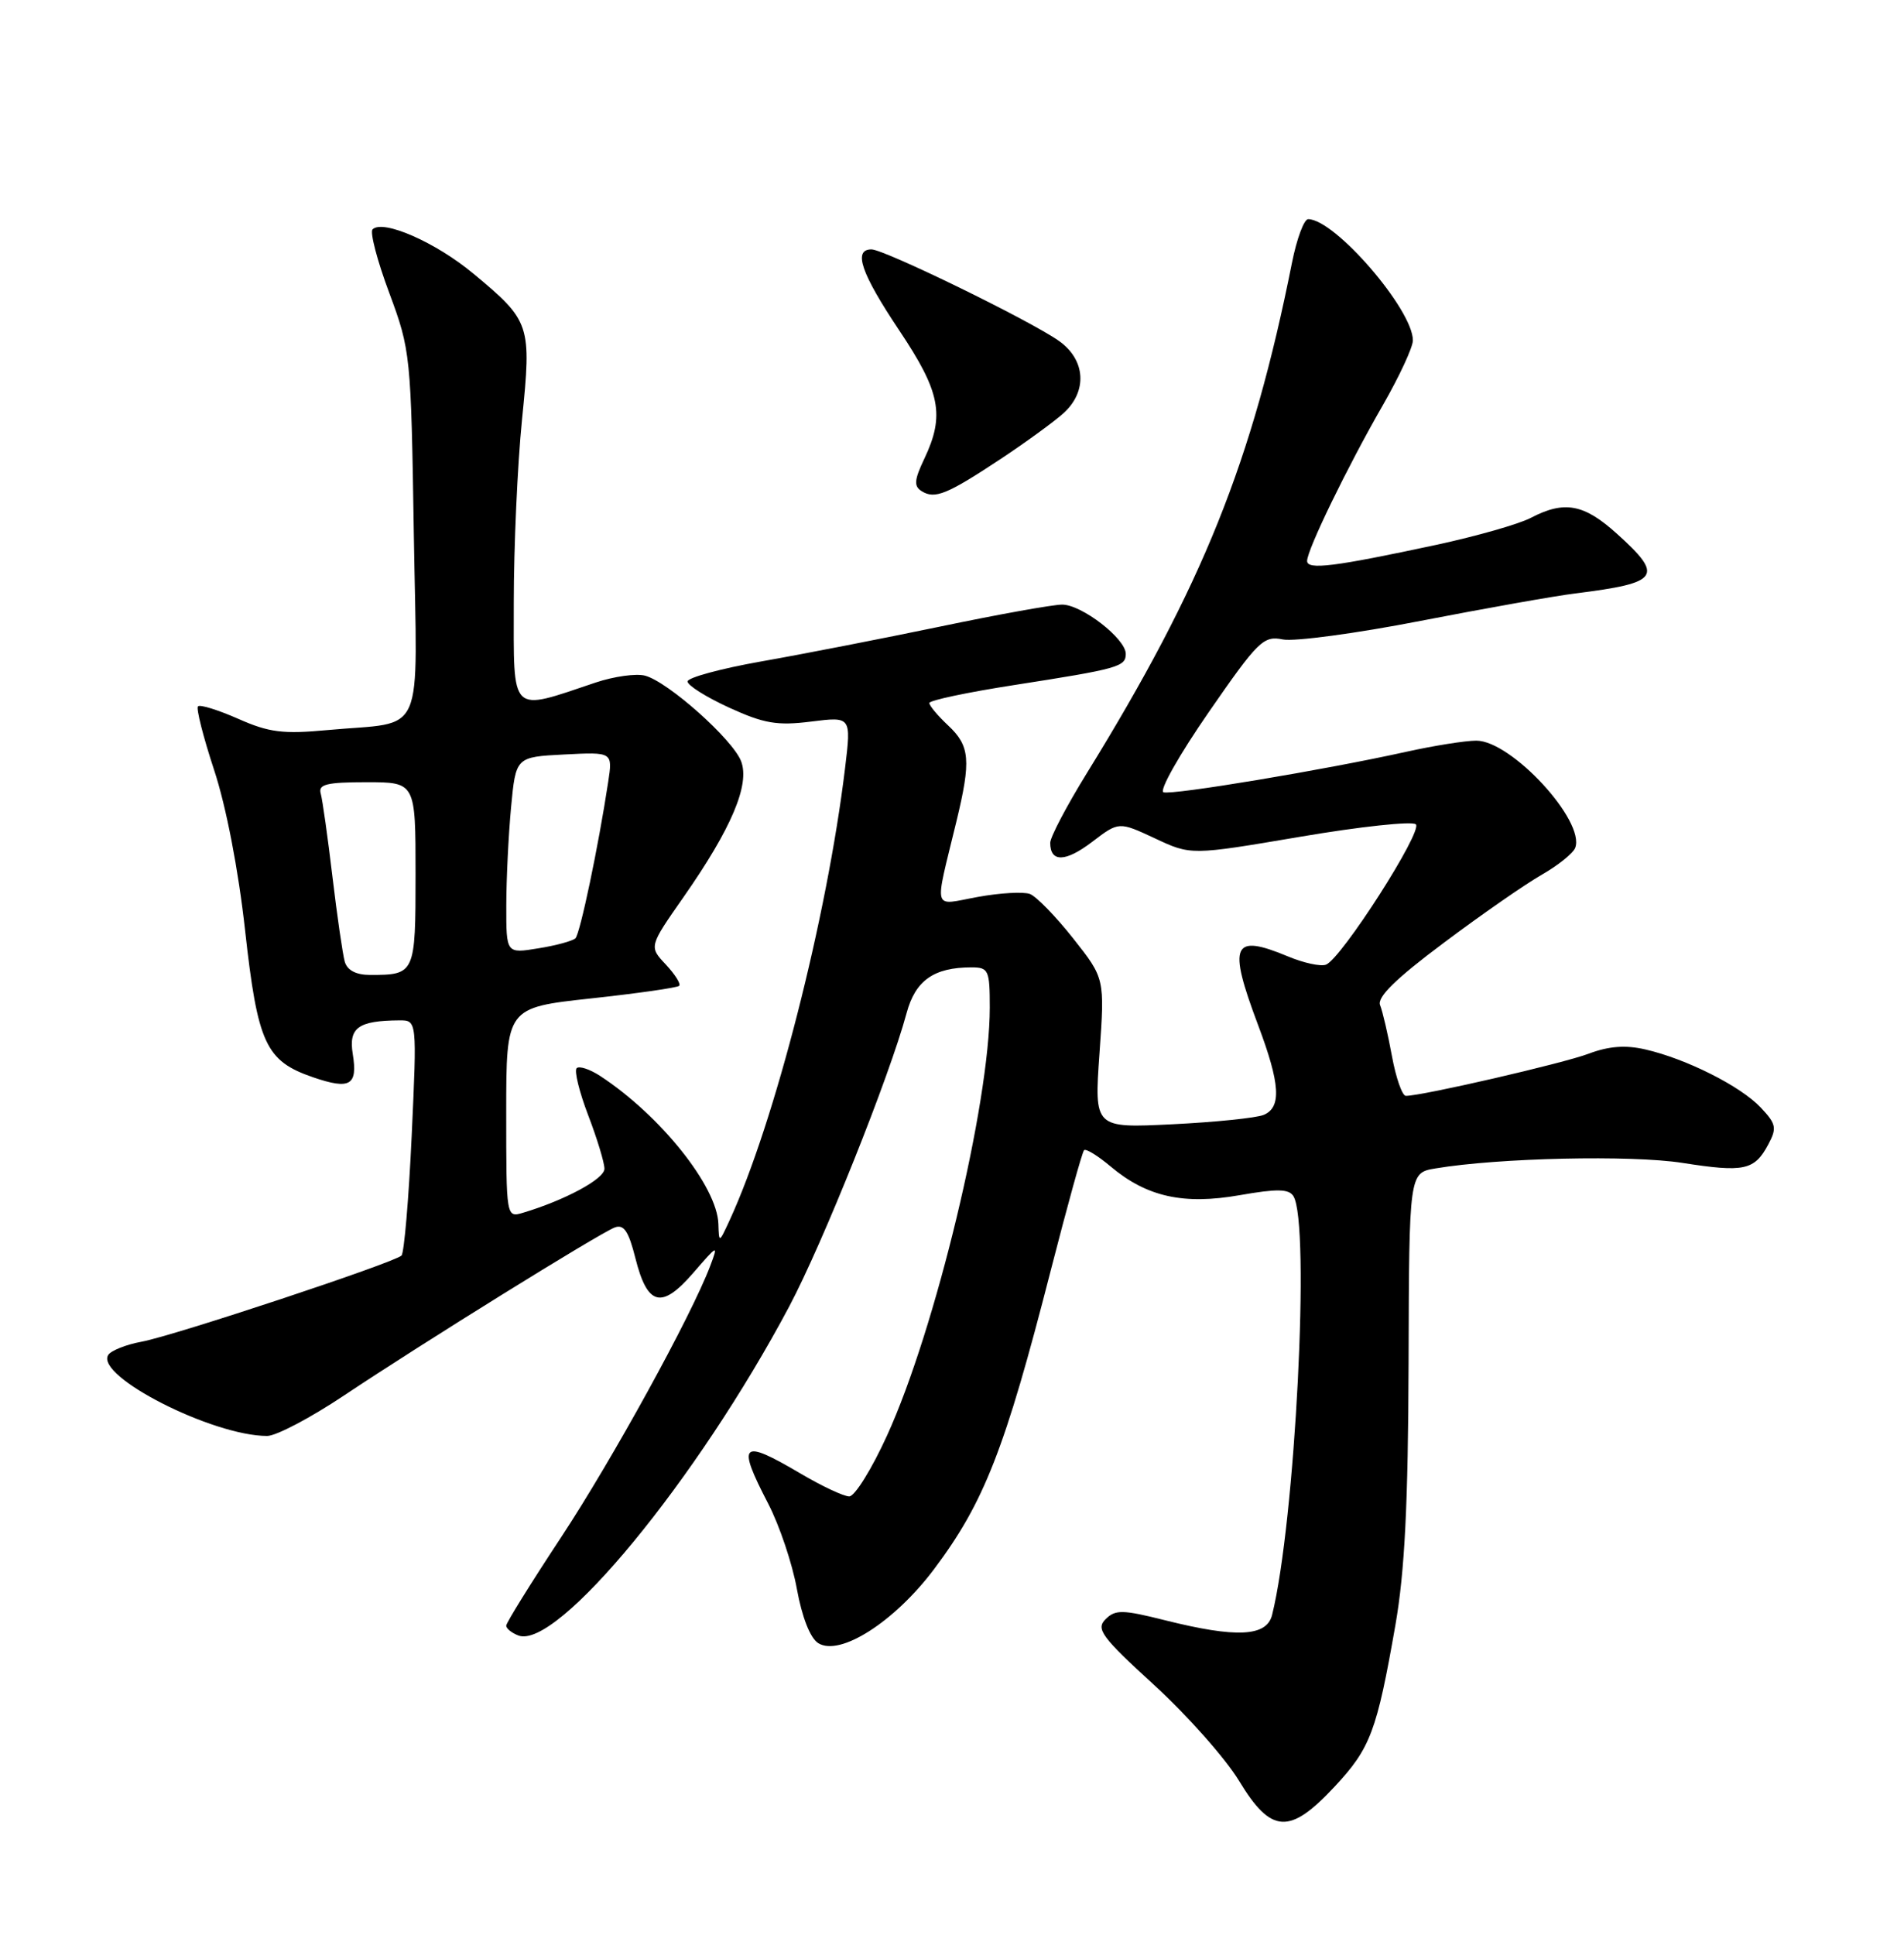 <?xml version="1.0" encoding="UTF-8" standalone="no"?>
<!DOCTYPE svg PUBLIC "-//W3C//DTD SVG 1.1//EN" "http://www.w3.org/Graphics/SVG/1.1/DTD/svg11.dtd" >
<svg xmlns="http://www.w3.org/2000/svg" xmlns:xlink="http://www.w3.org/1999/xlink" version="1.1" viewBox="0 0 252 256">
 <g >
 <path fill="currentColor"
d=" M 176.67 236.37 C 181.39 231.30 182.23 229.07 184.69 215.00 C 185.92 207.94 186.37 199.03 186.43 180.34 C 186.50 155.18 186.50 155.18 190.00 154.60 C 198.34 153.20 215.91 152.81 222.67 153.87 C 230.85 155.15 232.20 154.86 234.03 151.44 C 235.20 149.26 235.09 148.72 233.04 146.55 C 230.40 143.73 223.19 140.10 217.77 138.86 C 215.15 138.25 212.92 138.42 210.27 139.42 C 206.89 140.70 188.24 145.00 186.07 145.00 C 185.59 145.00 184.76 142.64 184.23 139.75 C 183.70 136.86 182.99 133.82 182.66 133.00 C 182.23 131.95 184.74 129.49 191.10 124.74 C 196.08 121.01 201.91 116.96 204.06 115.74 C 206.21 114.51 208.20 112.91 208.48 112.19 C 209.85 108.64 200.04 98.00 195.39 98.00 C 193.96 98.00 189.80 98.66 186.14 99.47 C 175.42 101.85 155.18 105.23 153.99 104.83 C 153.39 104.63 156.08 99.87 159.96 94.26 C 166.52 84.78 167.22 84.09 169.79 84.61 C 171.31 84.91 179.52 83.81 188.03 82.15 C 196.54 80.50 205.75 78.86 208.50 78.52 C 219.69 77.12 220.27 76.28 214.00 70.62 C 209.64 66.68 207.05 66.20 202.61 68.52 C 201.03 69.35 195.40 70.95 190.11 72.09 C 176.54 75.00 173.00 75.44 173.00 74.22 C 173.00 72.74 178.37 61.69 183.03 53.60 C 185.21 49.80 187.00 45.95 187.00 45.04 C 187.00 40.96 176.67 29.00 173.14 29.00 C 172.59 29.00 171.63 31.59 171.00 34.75 C 165.74 61.14 159.17 77.48 143.83 102.33 C 141.17 106.64 139.00 110.77 139.00 111.52 C 139.00 114.13 141.01 114.09 144.54 111.40 C 148.08 108.70 148.08 108.70 152.86 110.93 C 157.63 113.17 157.63 113.17 172.07 110.72 C 180.00 109.37 186.90 108.63 187.39 109.07 C 188.36 109.95 177.54 126.85 175.50 127.64 C 174.80 127.91 172.55 127.42 170.49 126.56 C 163.11 123.48 162.48 124.91 166.50 135.60 C 169.45 143.43 169.64 146.52 167.25 147.52 C 166.29 147.92 160.85 148.48 155.16 148.76 C 144.82 149.27 144.82 149.27 145.52 139.37 C 146.22 129.46 146.22 129.46 142.04 124.17 C 139.74 121.26 137.17 118.62 136.32 118.29 C 135.48 117.97 132.37 118.14 129.42 118.68 C 123.31 119.79 123.63 120.91 126.59 108.67 C 128.54 100.60 128.38 98.70 125.50 96.00 C 124.12 94.71 123.00 93.37 123.00 93.02 C 123.00 92.67 128.06 91.60 134.25 90.64 C 147.99 88.50 149.00 88.22 149.00 86.52 C 149.00 84.51 143.17 80.00 140.58 80.00 C 139.34 80.00 132.06 81.31 124.41 82.91 C 116.76 84.50 106.11 86.58 100.75 87.52 C 95.39 88.47 91.00 89.66 91.00 90.17 C 91.00 90.69 93.47 92.24 96.50 93.63 C 101.11 95.74 102.86 96.04 107.33 95.48 C 112.67 94.81 112.67 94.81 111.85 101.61 C 109.47 121.34 102.52 148.57 96.55 161.50 C 95.17 164.49 95.16 164.49 95.08 161.95 C 94.92 156.99 87.41 147.59 79.44 142.37 C 78.06 141.47 76.66 141.01 76.32 141.34 C 75.98 141.68 76.67 144.48 77.85 147.57 C 79.03 150.65 80.00 153.84 80.00 154.65 C 80.00 155.99 74.81 158.79 69.25 160.46 C 67.00 161.13 67.00 161.13 67.00 147.23 C 67.00 133.33 67.00 133.33 78.22 132.11 C 84.39 131.44 89.64 130.69 89.89 130.44 C 90.14 130.19 89.34 128.93 88.12 127.62 C 85.89 125.25 85.89 125.25 90.46 118.71 C 96.80 109.64 99.27 103.83 98.09 100.73 C 96.99 97.84 88.41 90.20 85.37 89.40 C 84.19 89.09 81.27 89.50 78.87 90.30 C 67.37 94.16 68.00 94.77 68.00 79.75 C 68.00 72.38 68.49 61.48 69.09 55.52 C 70.36 42.92 70.22 42.50 62.67 36.22 C 57.68 32.06 50.68 28.99 49.31 30.35 C 48.94 30.72 49.93 34.51 51.52 38.76 C 54.34 46.35 54.40 46.96 54.77 70.62 C 55.21 98.31 56.50 95.38 43.35 96.60 C 37.46 97.15 35.60 96.92 31.53 95.11 C 28.87 93.94 26.47 93.19 26.20 93.46 C 25.94 93.73 26.90 97.52 28.34 101.89 C 29.93 106.70 31.55 115.08 32.44 123.12 C 34.10 138.09 35.16 140.39 41.43 142.54 C 46.34 144.22 47.36 143.62 46.69 139.47 C 46.12 135.98 47.41 135.05 52.85 135.01 C 55.19 135.00 55.19 135.00 54.49 150.25 C 54.10 158.64 53.49 165.78 53.14 166.13 C 52.17 167.08 23.03 176.74 18.74 177.53 C 16.67 177.91 14.68 178.71 14.32 179.29 C 12.59 182.09 28.13 190.00 35.36 190.00 C 36.55 190.00 41.11 187.60 45.51 184.66 C 55.75 177.82 79.31 163.20 81.35 162.42 C 82.56 161.95 83.20 162.90 84.10 166.49 C 85.69 172.80 87.56 173.27 91.75 168.43 C 95.01 164.66 95.09 164.62 94.00 167.50 C 91.47 174.17 81.07 193.08 74.25 203.43 C 70.26 209.47 67.00 214.73 67.00 215.10 C 67.00 215.48 67.72 216.06 68.60 216.40 C 73.70 218.36 92.25 195.83 104.46 172.86 C 108.91 164.47 117.72 142.46 119.99 134.05 C 121.15 129.73 123.60 128.00 128.57 128.00 C 130.84 128.00 131.00 128.35 131.00 133.32 C 131.00 145.99 123.81 175.93 117.40 189.95 C 115.38 194.38 113.13 198.00 112.40 198.00 C 111.68 198.00 108.80 196.65 106.00 195.00 C 98.06 190.32 97.47 190.86 101.69 198.99 C 103.16 201.84 104.87 206.90 105.47 210.25 C 106.15 213.98 107.23 216.74 108.29 217.41 C 111.15 219.22 118.36 214.62 123.60 207.66 C 130.27 198.78 132.99 191.82 139.08 168.06 C 141.26 159.58 143.23 152.43 143.48 152.19 C 143.72 151.95 145.30 152.92 147.00 154.35 C 151.78 158.37 156.65 159.45 164.09 158.14 C 169.00 157.28 170.57 157.30 171.18 158.26 C 173.45 161.82 171.42 201.49 168.36 213.70 C 167.64 216.56 163.63 216.75 154.21 214.39 C 148.56 212.97 147.62 212.96 146.32 214.25 C 145.02 215.55 145.79 216.59 152.79 222.99 C 157.16 226.99 162.20 232.68 163.99 235.63 C 168.25 242.66 170.68 242.80 176.67 236.37 Z  M 132.50 60.69 C 135.80 58.50 139.51 55.80 140.75 54.68 C 143.95 51.79 143.70 47.63 140.17 45.12 C 136.43 42.46 117.05 33.00 115.34 33.00 C 112.88 33.00 113.96 36.15 119.00 43.69 C 124.47 51.86 125.07 54.94 122.34 60.69 C 120.99 63.53 120.93 64.34 122.00 65.00 C 123.74 66.08 125.35 65.42 132.50 60.69 Z  M 45.63 127.25 C 45.36 126.29 44.62 121.22 44.00 116.00 C 43.38 110.78 42.68 105.83 42.45 105.00 C 42.10 103.78 43.22 103.50 48.51 103.50 C 55.00 103.50 55.00 103.50 55.00 115.64 C 55.00 128.86 54.94 129.00 48.99 129.00 C 47.13 129.00 45.96 128.39 45.63 127.25 Z  M 67.01 119.84 C 67.01 116.35 67.30 110.50 67.64 106.83 C 68.27 100.16 68.27 100.16 74.68 99.83 C 81.10 99.50 81.10 99.50 80.49 103.50 C 79.20 112.00 76.78 123.53 76.16 124.15 C 75.80 124.50 73.59 125.11 71.25 125.48 C 67.00 126.18 67.00 126.18 67.01 119.84 Z "/>
</g>
</svg>